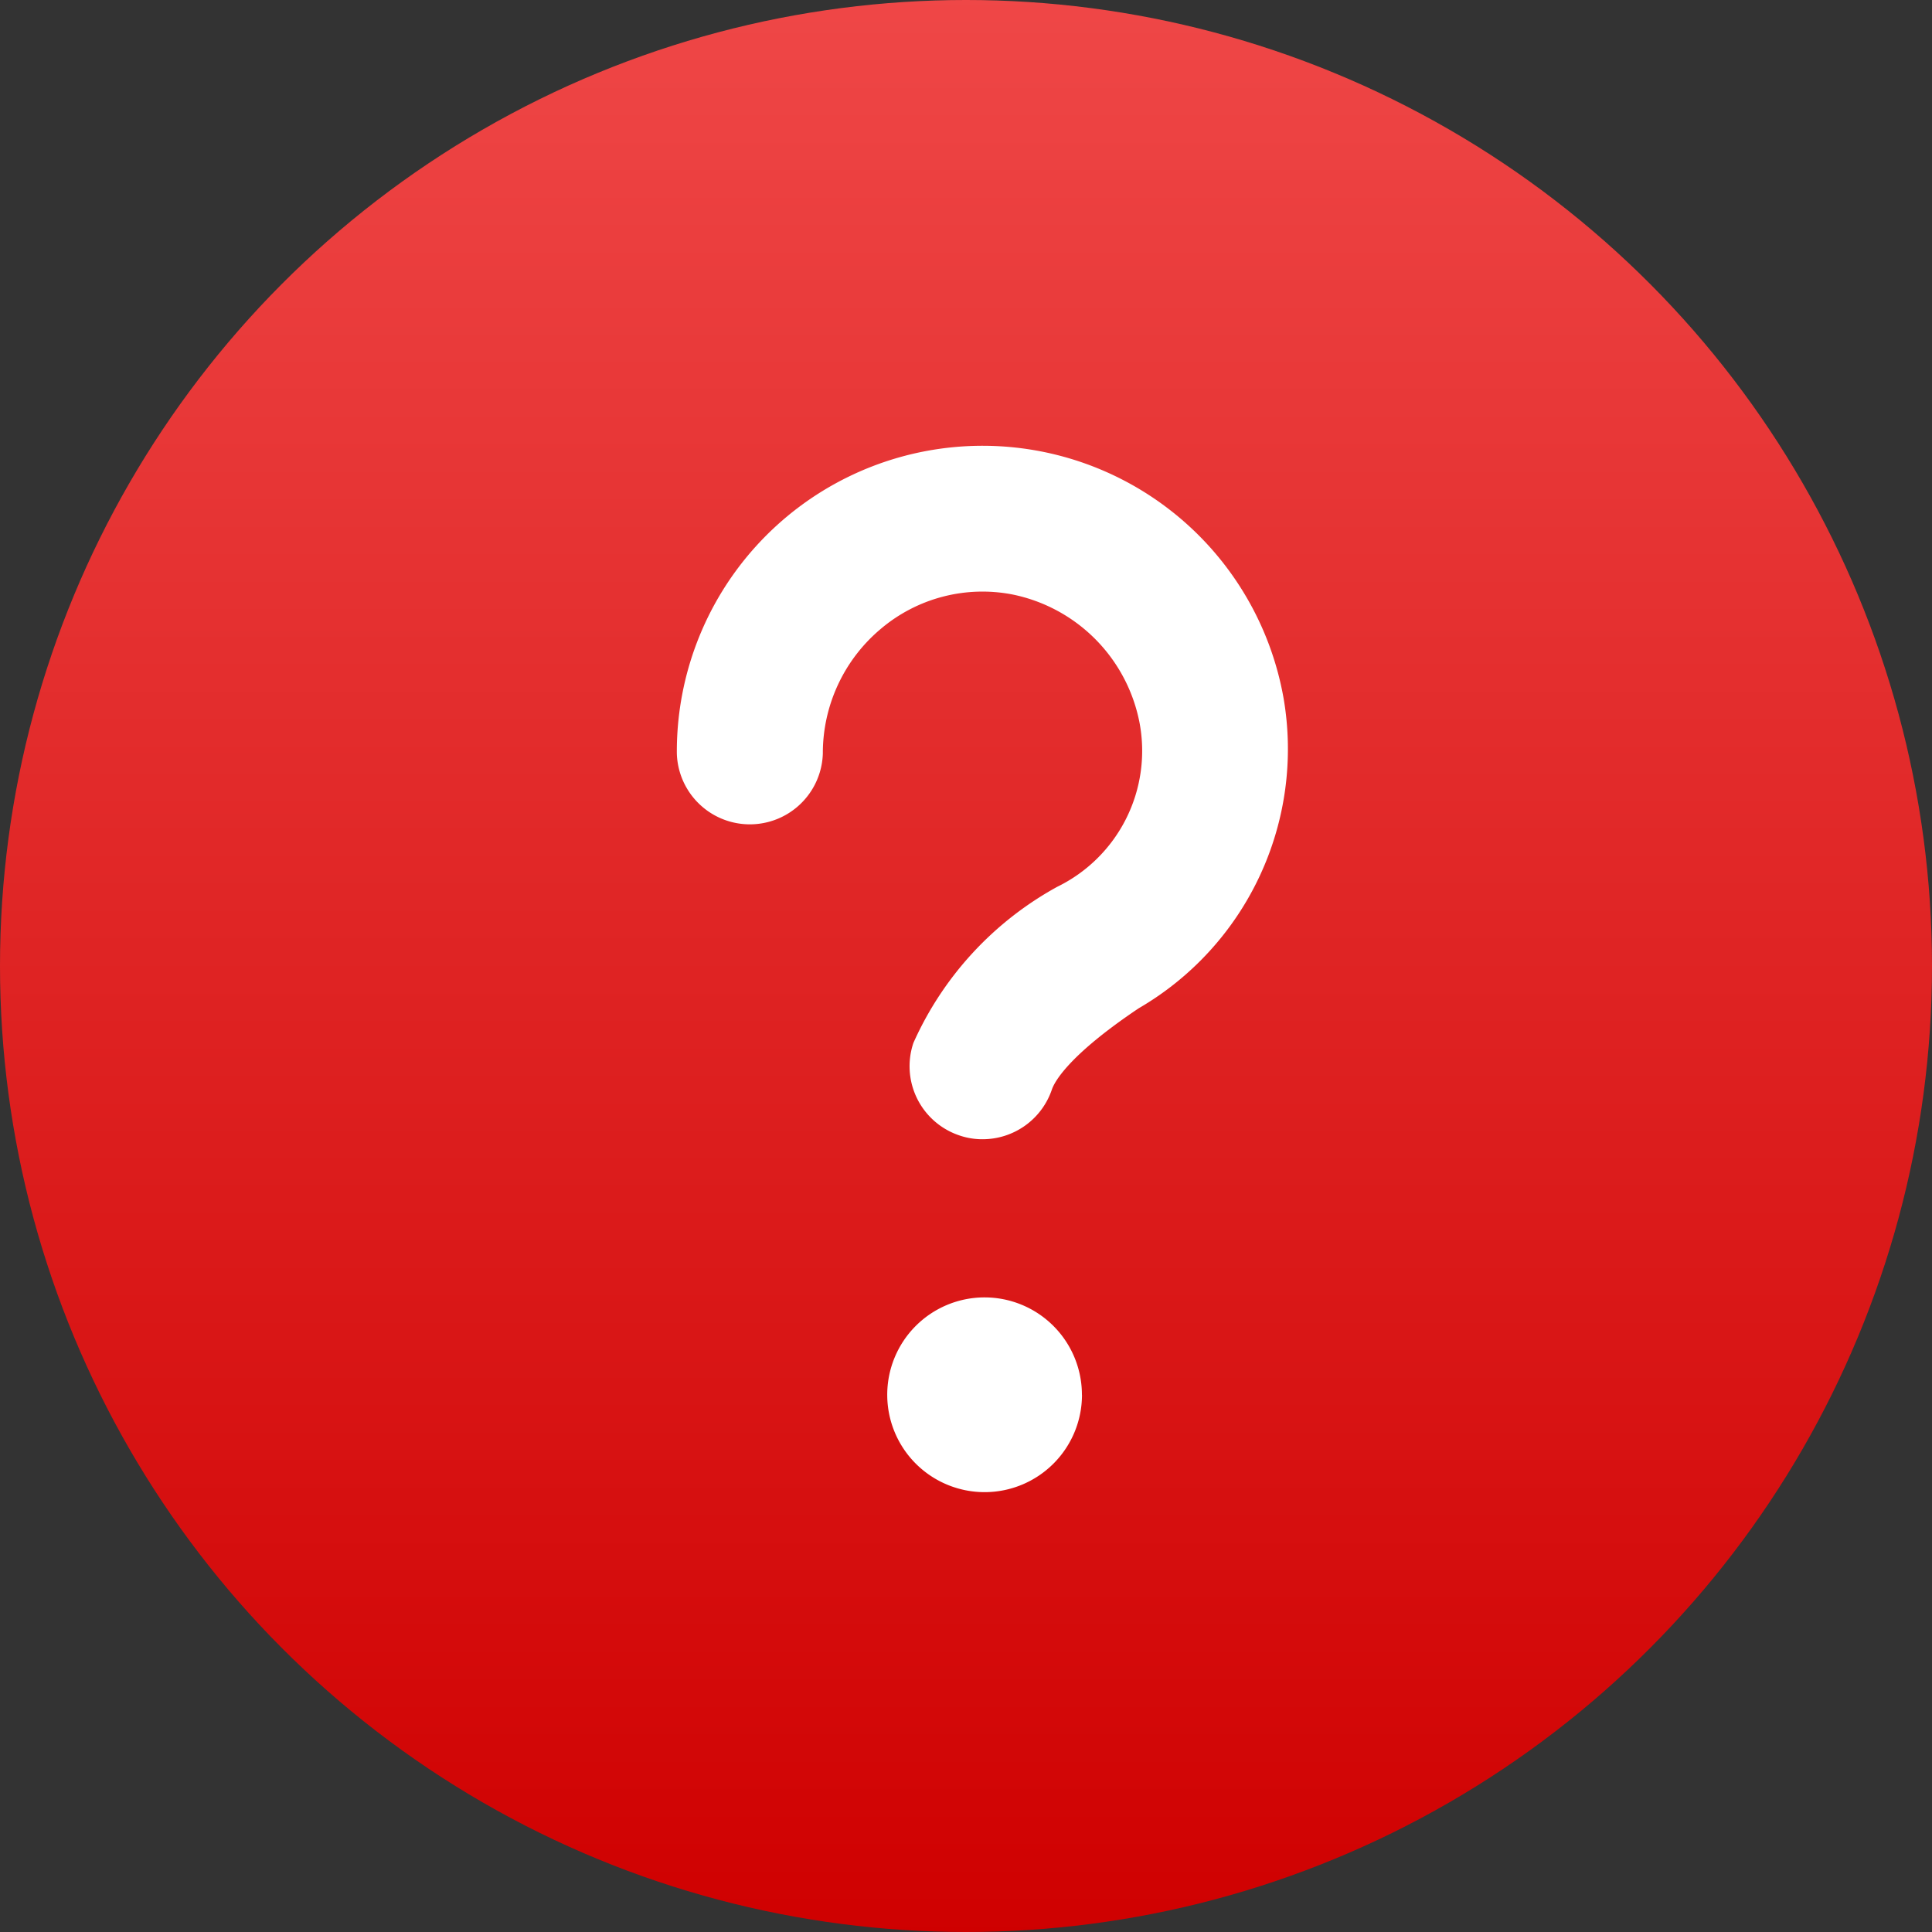 <svg id="Component_44_1" data-name="Component 44 – 1" xmlns="http://www.w3.org/2000/svg" xmlns:xlink="http://www.w3.org/1999/xlink" width="30" height="30" viewBox="0 0 30 30">
  <rect x="0" y="0" width="30" height="30" fill="#333333" stroke="none"/>
  <defs>
    <linearGradient id="linear-gradient" x1="0.5" x2="0.5" y2="1" gradientUnits="objectBoundingBox">
      <stop offset="0" stop-color="#ef4747"/>
      <stop offset="1" stop-color="#cf0000"/>
    </linearGradient>
  </defs>
  <circle id="Ellipse_276" data-name="Ellipse 276" cx="15" cy="15" r="15" fill="url(#linear-gradient)"/>
  <path id="Path_7679" data-name="Path 7679" d="M2093.607,3517.52a1.091,1.091,0,0,1-.36-.059,1.133,1.133,0,0,1-.715-1.436,5.167,5.167,0,0,1,2.234-2.425,2.349,2.349,0,0,0,1.279-2.54,2.52,2.52,0,0,0-1.98-2,2.443,2.443,0,0,0-2.039.535,2.519,2.519,0,0,0-.9,1.935,1.134,1.134,0,0,1-2.267,0,4.747,4.747,0,0,1,9.422-.854,4.656,4.656,0,0,1-2.251,4.811c-1.106.742-1.312,1.154-1.348,1.263A1.136,1.136,0,0,1,2093.607,3517.52Zm1.542,3.968a1.512,1.512,0,0,0-1.511-1.512h-.015a1.512,1.512,0,1,0,1.527,1.512Z" transform="translate(-2078.349 -3499.83)" fill="#fff"/>
</svg>

